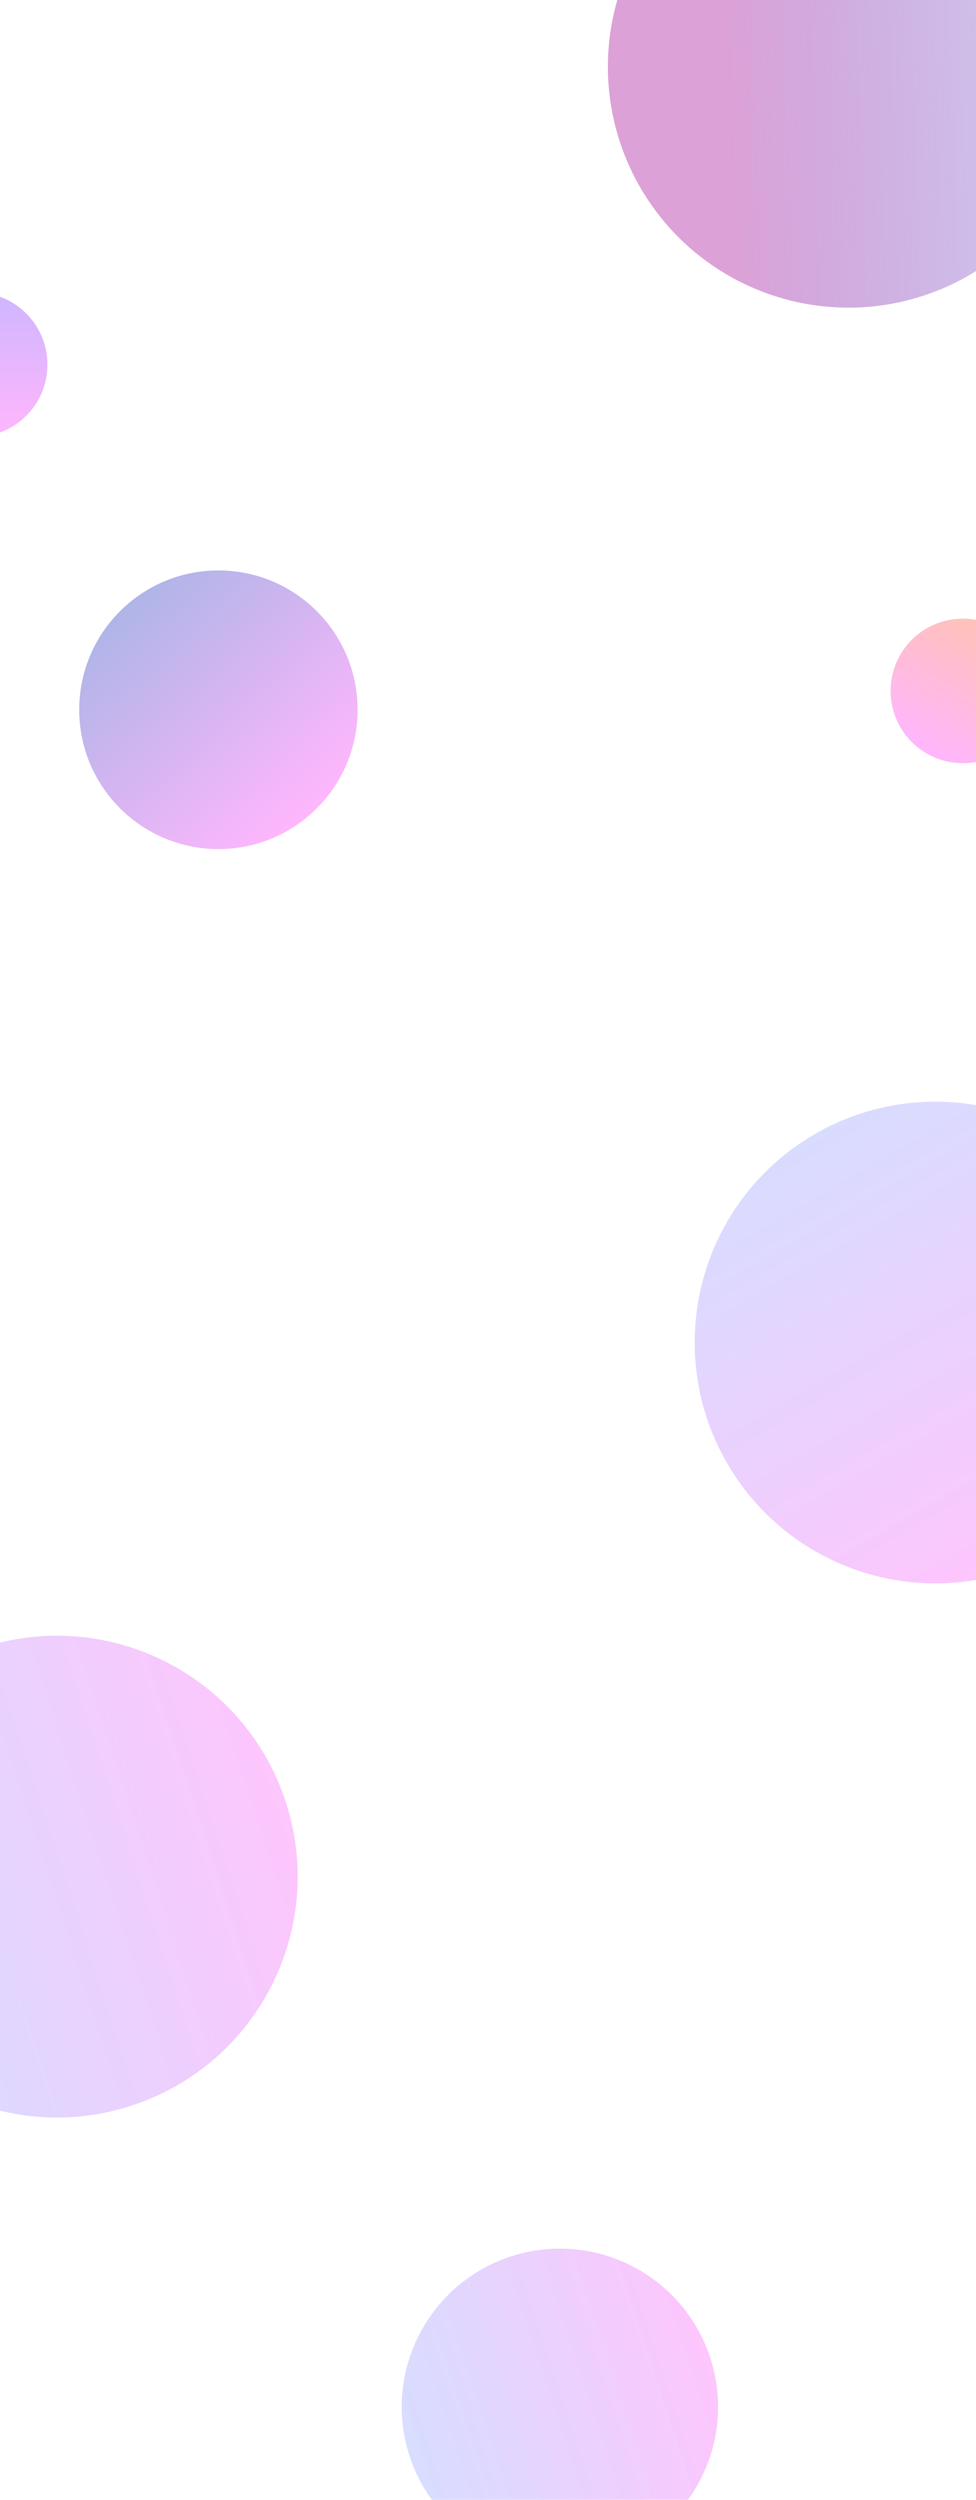 <svg width="1440" height="3685" viewBox="0 0 1440 3685" fill="none" xmlns="http://www.w3.org/2000/svg">
<g filter="url(#filter0_f_126_2)">
<circle cx="1380.02" cy="1979.02" r="355.061" transform="rotate(-30 1380.02 1979.02)" fill="url(#paint0_linear_126_2)" fill-opacity="0.5"/>
</g>
<g filter="url(#filter1_f_126_2)">
<path d="M-25.787 2428.7C160.689 2368.03 361.034 2470.02 421.698 2656.5C482.362 2842.98 380.371 3043.32 193.896 3103.98C7.42 3164.65 -192.926 3062.66 -253.589 2876.18C-314.253 2689.71 -212.262 2489.36 -25.787 2428.7Z" fill="url(#paint1_linear_126_2)" fill-opacity="0.5"/>
</g>
<g filter="url(#filter2_f_126_2)">
<path d="M753.896 3326.19C876.446 3286.32 1008.11 3353.35 1047.98 3475.9C1087.85 3598.45 1020.82 3730.11 898.27 3769.98C775.72 3809.85 644.054 3742.82 604.187 3620.27C564.319 3497.72 631.346 3366.05 753.896 3326.19Z" fill="url(#paint2_linear_126_2)" fill-opacity="0.5"/>
</g>
<g filter="url(#filter3_f_126_2)">
<circle cx="-36.5" cy="537.5" r="106.5" fill="url(#paint3_linear_126_2)" fill-opacity="0.35"/>
</g>
<g filter="url(#filter4_f_126_2)">
<circle cx="1420.5" cy="1018.5" r="106.5" transform="rotate(30 1420.5 1018.5)" fill="url(#paint4_linear_126_2)" fill-opacity="0.35"/>
</g>
<g filter="url(#filter5_f_126_2)">
<circle cx="322.237" cy="1046.24" r="205.381" transform="rotate(-42.792 322.237 1046.24)" fill="url(#paint5_linear_126_2)" fill-opacity="0.35"/>
</g>
<g filter="url(#filter6_f_126_2)">
<circle cx="1251.94" cy="98.461" r="355.061" transform="rotate(30 1251.94 98.461)" fill="url(#paint6_linear_126_2)" fill-opacity="0.5"/>
</g>
<defs>
<filter id="filter0_f_126_2" x="874.902" y="1473.9" width="1010.24" height="1010.24" filterUnits="userSpaceOnUse" color-interpolation-filters="sRGB">
<feFlood flood-opacity="0" result="BackgroundImageFix"/>
<feBlend mode="normal" in="SourceGraphic" in2="BackgroundImageFix" result="shape"/>
<feGaussianBlur stdDeviation="75" result="effect1_foregroundBlur_126_2"/>
</filter>
<filter id="filter1_f_126_2" x="-421.102" y="2261.18" width="1010.31" height="1010.31" filterUnits="userSpaceOnUse" color-interpolation-filters="sRGB">
<feFlood flood-opacity="0" result="BackgroundImageFix"/>
<feBlend mode="normal" in="SourceGraphic" in2="BackgroundImageFix" result="shape"/>
<feGaussianBlur stdDeviation="75" result="effect1_foregroundBlur_126_2"/>
</filter>
<filter id="filter2_f_126_2" x="442.677" y="3164.68" width="766.812" height="766.812" filterUnits="userSpaceOnUse" color-interpolation-filters="sRGB">
<feFlood flood-opacity="0" result="BackgroundImageFix"/>
<feBlend mode="normal" in="SourceGraphic" in2="BackgroundImageFix" result="shape"/>
<feGaussianBlur stdDeviation="75" result="effect1_foregroundBlur_126_2"/>
</filter>
<filter id="filter3_f_126_2" x="-293" y="281" width="513" height="513" filterUnits="userSpaceOnUse" color-interpolation-filters="sRGB">
<feFlood flood-opacity="0" result="BackgroundImageFix"/>
<feBlend mode="normal" in="SourceGraphic" in2="BackgroundImageFix" result="shape"/>
<feGaussianBlur stdDeviation="75" result="effect1_foregroundBlur_126_2"/>
</filter>
<filter id="filter4_f_126_2" x="1163.98" y="761.982" width="513.036" height="513.036" filterUnits="userSpaceOnUse" color-interpolation-filters="sRGB">
<feFlood flood-opacity="0" result="BackgroundImageFix"/>
<feBlend mode="normal" in="SourceGraphic" in2="BackgroundImageFix" result="shape"/>
<feGaussianBlur stdDeviation="75" result="effect1_foregroundBlur_126_2"/>
</filter>
<filter id="filter5_f_126_2" x="-33.145" y="690.855" width="710.764" height="710.764" filterUnits="userSpaceOnUse" color-interpolation-filters="sRGB">
<feFlood flood-opacity="0" result="BackgroundImageFix"/>
<feBlend mode="normal" in="SourceGraphic" in2="BackgroundImageFix" result="shape"/>
<feGaussianBlur stdDeviation="75" result="effect1_foregroundBlur_126_2"/>
</filter>
<filter id="filter6_f_126_2" x="746.821" y="-406.659" width="1010.24" height="1010.24" filterUnits="userSpaceOnUse" color-interpolation-filters="sRGB">
<feFlood flood-opacity="0" result="BackgroundImageFix"/>
<feBlend mode="normal" in="SourceGraphic" in2="BackgroundImageFix" result="shape"/>
<feGaussianBlur stdDeviation="75" result="effect1_foregroundBlur_126_2"/>
</filter>
<linearGradient id="paint0_linear_126_2" x1="1380.02" y1="1623.96" x2="1380.02" y2="2334.08" gradientUnits="userSpaceOnUse">
<stop stop-color="#6271FD" stop-opacity="0.49"/>
<stop offset="1" stop-color="#FF2EF7" stop-opacity="0.56"/>
</linearGradient>
<linearGradient id="paint1_linear_126_2" x1="-270.621" y1="2747.86" x2="404.666" y2="2528.18" gradientUnits="userSpaceOnUse">
<stop stop-color="#6271FD" stop-opacity="0.49"/>
<stop offset="1" stop-color="#FF2EF7" stop-opacity="0.56"/>
</linearGradient>
<linearGradient id="paint2_linear_126_2" x1="592.993" y1="3535.94" x2="1036.79" y2="3391.57" gradientUnits="userSpaceOnUse">
<stop stop-color="#6271FD" stop-opacity="0.49"/>
<stop offset="1" stop-color="#FF2EF7" stop-opacity="0.56"/>
</linearGradient>
<linearGradient id="paint3_linear_126_2" x1="-36.5" y1="431" x2="-36.5" y2="644" gradientUnits="userSpaceOnUse">
<stop stop-color="#722FFF"/>
<stop offset="1" stop-color="#FF2EF7"/>
</linearGradient>
<linearGradient id="paint4_linear_126_2" x1="1420.5" y1="912" x2="1420.5" y2="1125" gradientUnits="userSpaceOnUse">
<stop stop-color="#FF502F"/>
<stop offset="1" stop-color="#FF2EF7"/>
</linearGradient>
<linearGradient id="paint5_linear_126_2" x1="322.237" y1="840.856" x2="322.237" y2="1251.62" gradientUnits="userSpaceOnUse">
<stop stop-color="#1A2ABB"/>
<stop offset="1" stop-color="#FF2EF7"/>
</linearGradient>
<linearGradient id="paint6_linear_126_2" x1="1627.51" y1="218.845" x2="1251.94" y2="453.522" gradientUnits="userSpaceOnUse">
<stop stop-color="#4512B1" stop-opacity="0.49"/>
<stop offset="1" stop-color="#BA43AE"/>
</linearGradient>
</defs>
</svg>
